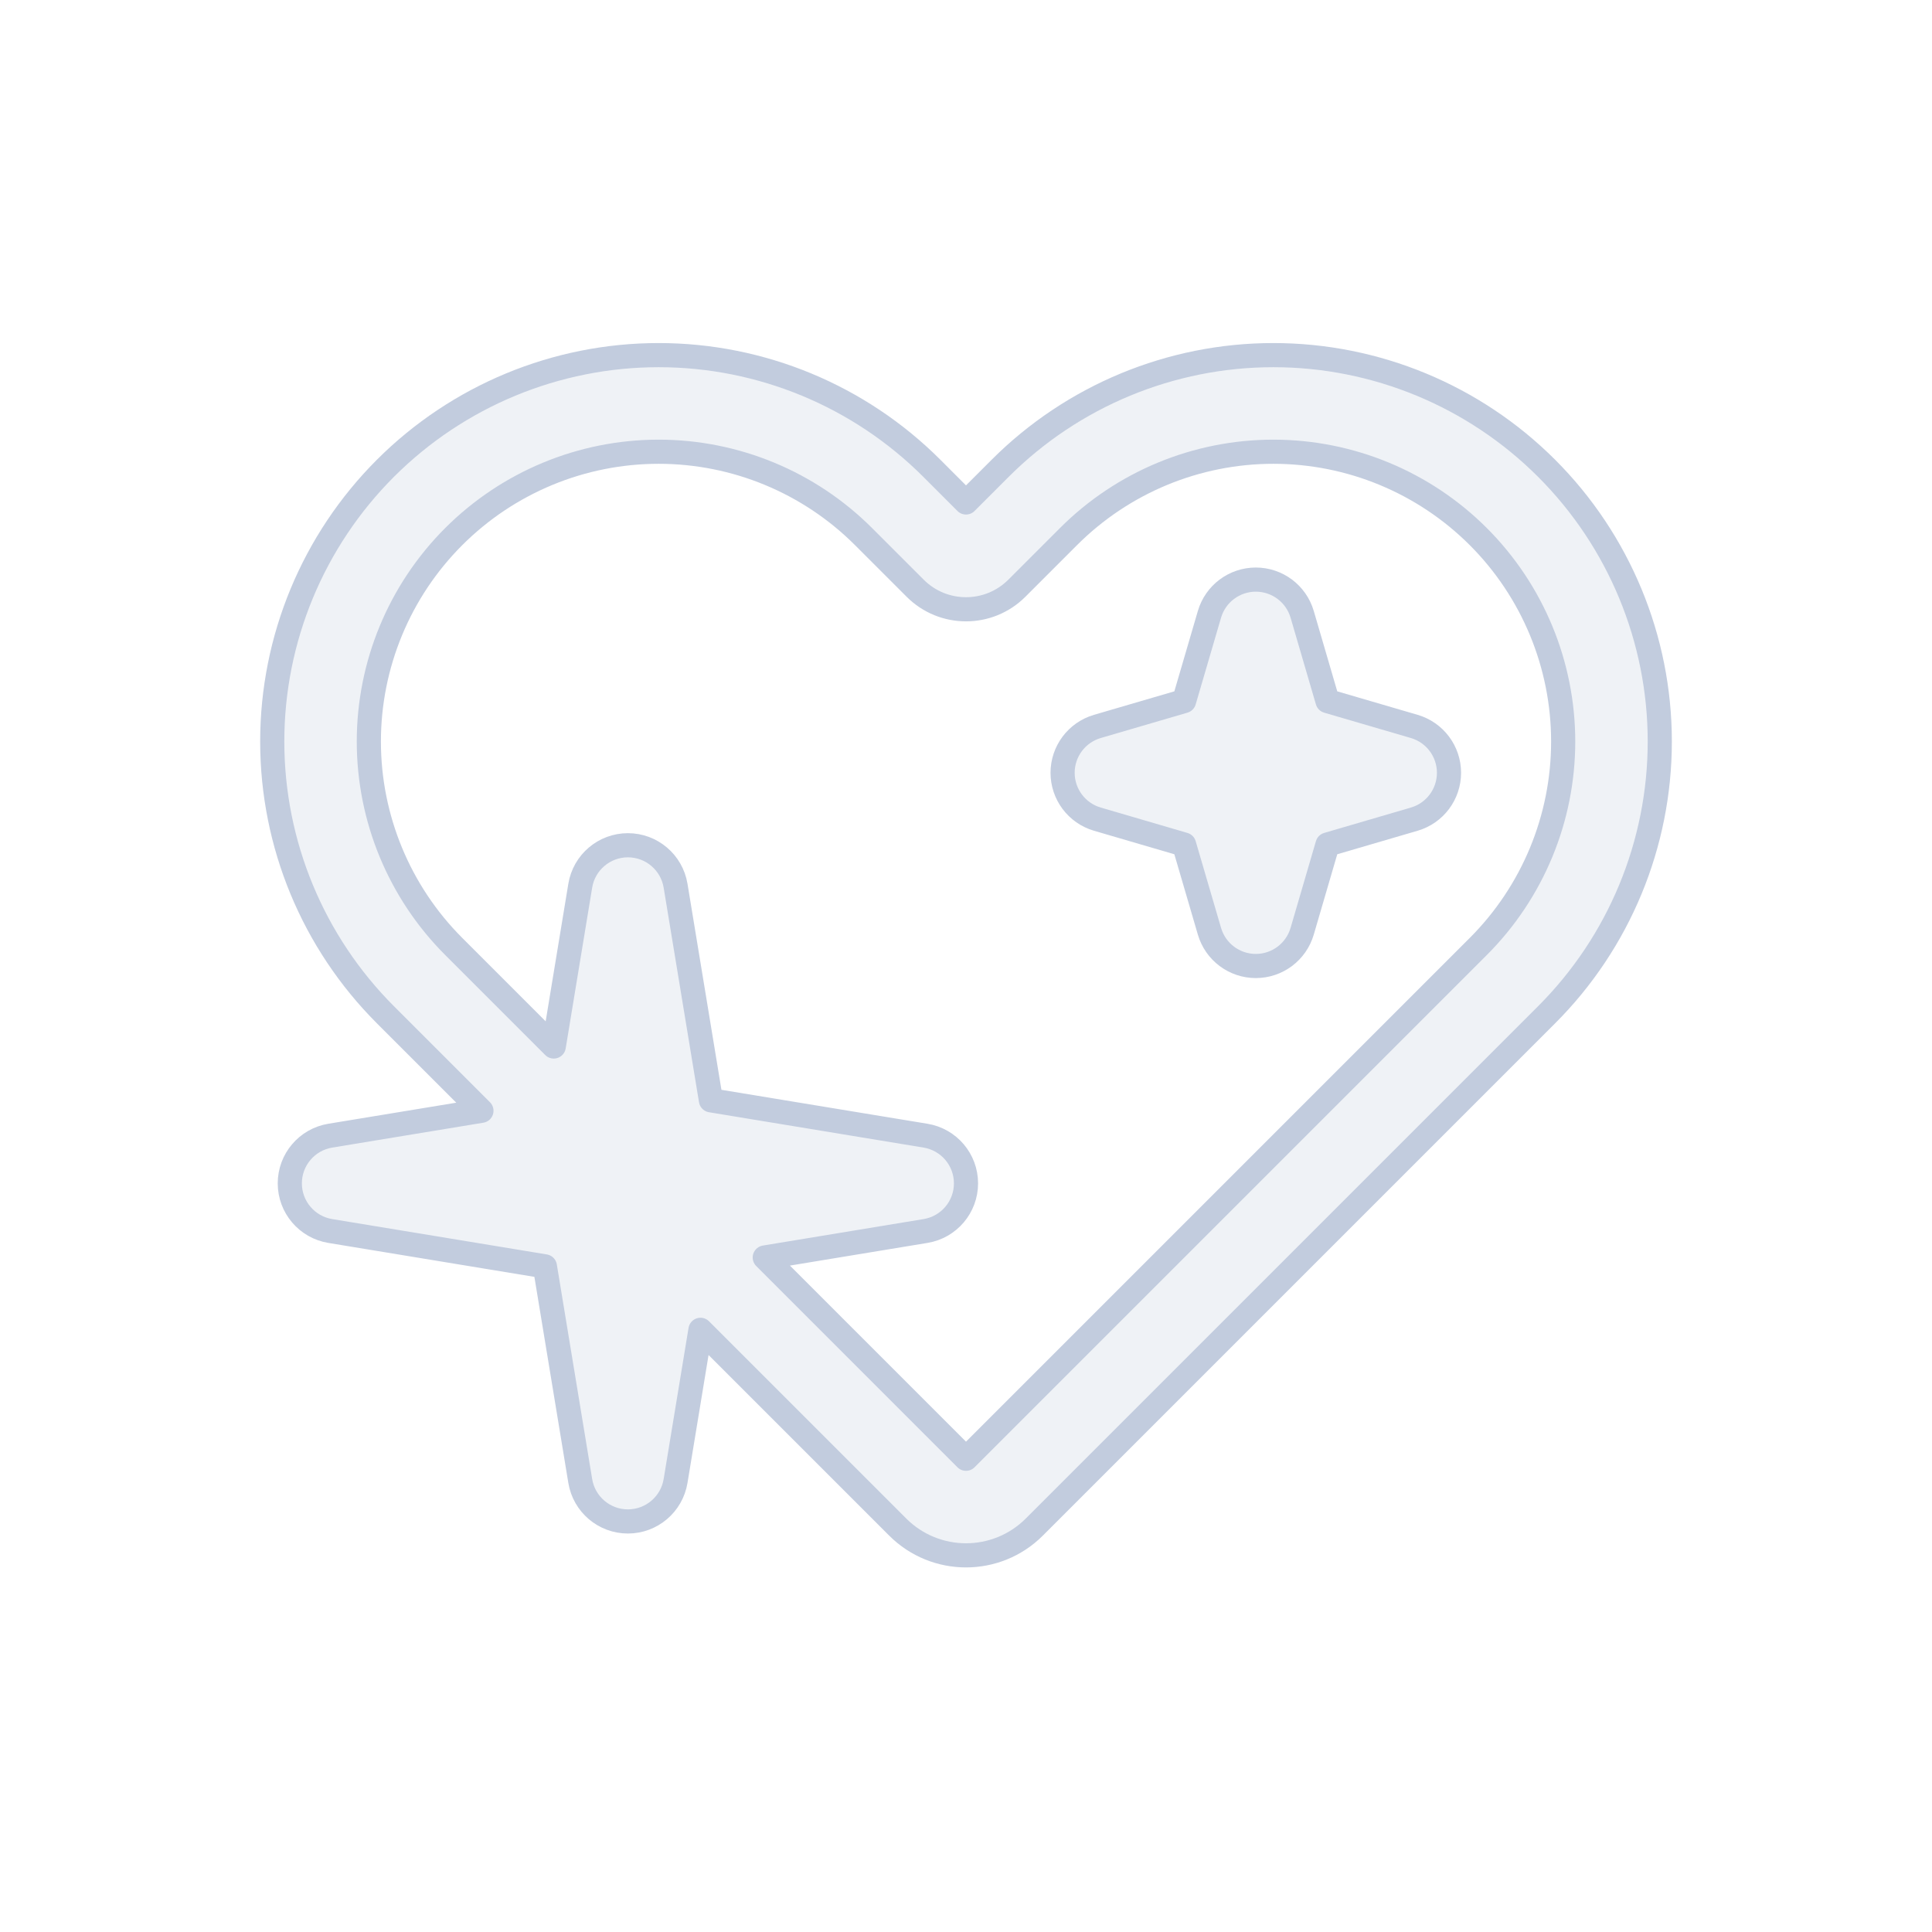 <svg width="80" height="80" viewBox="0 0 80 80" fill="none" xmlns="http://www.w3.org/2000/svg">
  <path d="M53.92 25.438C53.67 24.586 52.889 24 52 24C51.112 24 50.33 24.586 50.081 25.438L49.03 29.03L45.439 30.08C44.586 30.33 44 31.111 44 32C44 32.888 44.586 33.67 45.439 33.919L49.03 34.97L50.081 38.561C50.33 39.414 51.112 40 52 40C52.889 40 53.67 39.414 53.92 38.561L54.97 34.97L58.562 33.919C59.414 33.67 60 32.888 60 32C60 31.111 59.414 30.33 58.562 30.08L54.97 29.03L53.92 25.438Z" fill="#C2CCDE" fill-opacity="0.25" />
  <path fill-rule="evenodd" clip-rule="evenodd" d="M15.959 42.019L19.935 45.995L13.675 47.026C12.709 47.185 12 48.021 12 49C12 49.979 12.709 50.814 13.675 50.973L22.563 52.437L24.027 61.325C24.186 62.291 25.021 63 26 63C26.979 63 27.814 62.291 27.974 61.325L29.005 55.065L37.172 63.232C38.734 64.794 41.267 64.794 42.829 63.232L64.042 42.019C67.043 39.018 68.728 34.949 68.728 30.705C68.728 26.462 67.043 22.392 64.042 19.391C61.041 16.391 56.972 14.705 52.728 14.705C48.485 14.705 44.415 16.391 41.415 19.391L40 20.806L38.586 19.391C35.586 16.391 31.516 14.705 27.273 14.705C23.029 14.705 18.959 16.391 15.959 19.391C12.958 22.392 11.273 26.462 11.273 30.705C11.273 34.949 12.958 39.018 15.959 42.019ZM27.273 18.705C24.09 18.705 21.038 19.969 18.787 22.22C16.537 24.47 15.273 27.523 15.273 30.705C15.273 33.888 16.537 36.94 18.787 39.19L22.93 43.333L24.027 36.675C24.186 35.709 25.021 35 26 35C26.979 35 27.814 35.709 27.974 36.675L29.438 45.562L38.325 47.026C39.291 47.185 40 48.021 40 49C40 49.979 39.291 50.814 38.325 50.973L31.667 52.07L40 60.404L61.214 39.19C63.464 36.94 64.728 33.888 64.728 30.705C64.728 27.523 63.464 24.47 61.214 22.22C58.963 19.969 55.911 18.705 52.728 18.705C49.546 18.705 46.493 19.969 44.243 22.22L42.106 24.357C40.943 25.52 39.058 25.52 37.895 24.357L35.758 22.22C33.507 19.969 30.455 18.705 27.273 18.705Z" fill="#C2CCDE" fill-opacity="0.25" />
  <path d="M53.92 25.438C53.67 24.586 52.889 24 52 24C51.112 24 50.33 24.586 50.081 25.438L49.03 29.03L45.439 30.08C44.586 30.33 44 31.111 44 32C44 32.888 44.586 33.67 45.439 33.919L49.03 34.97L50.081 38.561C50.33 39.414 51.112 40 52 40C52.889 40 53.67 39.414 53.92 38.561L54.97 34.97L58.562 33.919C59.414 33.67 60 32.888 60 32C60 31.111 59.414 30.33 58.562 30.08L54.97 29.03L53.92 25.438Z" stroke="#C2CCDE" stroke-linecap="round" stroke-linejoin="round" />
  <path fill-rule="evenodd" clip-rule="evenodd" d="M15.959 42.019L19.935 45.995L13.675 47.026C12.709 47.185 12 48.021 12 49C12 49.979 12.709 50.814 13.675 50.973L22.563 52.437L24.027 61.325C24.186 62.291 25.021 63 26 63C26.979 63 27.814 62.291 27.974 61.325L29.005 55.065L37.172 63.232C38.734 64.794 41.267 64.794 42.829 63.232L64.042 42.019C67.043 39.018 68.728 34.949 68.728 30.705C68.728 26.462 67.043 22.392 64.042 19.391C61.041 16.391 56.972 14.705 52.728 14.705C48.485 14.705 44.415 16.391 41.415 19.391L40 20.806L38.586 19.391C35.586 16.391 31.516 14.705 27.273 14.705C23.029 14.705 18.959 16.391 15.959 19.391C12.958 22.392 11.273 26.462 11.273 30.705C11.273 34.949 12.958 39.018 15.959 42.019ZM27.273 18.705C24.09 18.705 21.038 19.969 18.787 22.22C16.537 24.47 15.273 27.523 15.273 30.705C15.273 33.888 16.537 36.94 18.787 39.19L22.93 43.333L24.027 36.675C24.186 35.709 25.021 35 26 35C26.979 35 27.814 35.709 27.974 36.675L29.438 45.562L38.325 47.026C39.291 47.185 40 48.021 40 49C40 49.979 39.291 50.814 38.325 50.973L31.667 52.07L40 60.404L61.214 39.19C63.464 36.94 64.728 33.888 64.728 30.705C64.728 27.523 63.464 24.47 61.214 22.22C58.963 19.969 55.911 18.705 52.728 18.705C49.546 18.705 46.493 19.969 44.243 22.22L42.106 24.357C40.943 25.52 39.058 25.52 37.895 24.357L35.758 22.22C33.507 19.969 30.455 18.705 27.273 18.705Z" stroke="#C2CCDE" stroke-linecap="round" stroke-linejoin="round" />
</svg>